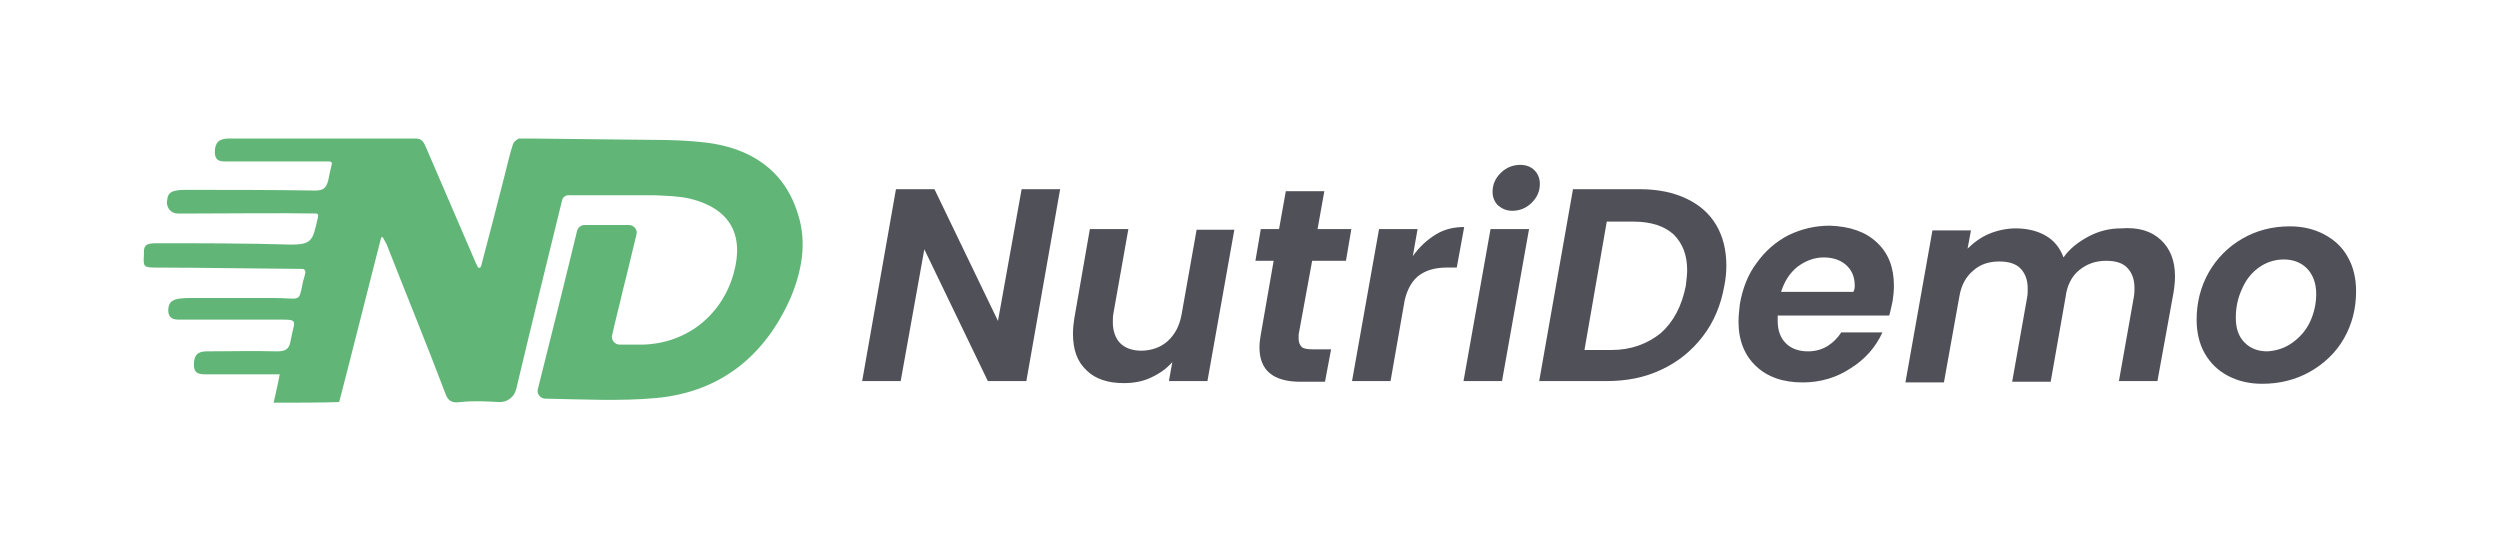 <?xml version="1.0" encoding="utf-8"?>
<!-- Generator: Adobe Illustrator 24.1.3, SVG Export Plug-In . SVG Version: 6.00 Build 0)  -->
<svg version="1.1" id="Layer_1" xmlns="http://www.w3.org/2000/svg" xmlns:xlink="http://www.w3.org/1999/xlink" x="0px" y="0px"
	 viewBox="0 0 370 80" style="enable-background:new 0 0 370 80;" xml:space="preserve">
<style type="text/css">
	.st0{fill:#505158;}
	.st1{fill:#61B677;}
</style>
<g>
	<g>
		<path class="st0" d="M151.9,56.4h-5.7l-9.4-19.5l-3.5,19.5h-5.7l5-28.4h5.7l9.4,19.5l3.5-19.5h5.7L151.9,56.4z"/>
		<path class="st0" d="M182.7,33.9l-4,22.5H173l0.5-2.8c-0.9,1-1.9,1.7-3.2,2.3c-1.3,0.6-2.6,0.8-4,0.8c-2.3,0-4.2-0.6-5.5-1.9
			c-1.4-1.3-2-3.1-2-5.4c0-0.9,0.1-1.6,0.2-2.3l2.3-13.2h5.7l-2.2,12.4c-0.1,0.5-0.1,1-0.1,1.4c0,1.3,0.4,2.4,1.1,3.1
			c0.7,0.7,1.8,1.1,3.1,1.1c1.5,0,2.9-0.5,3.9-1.4c1.1-1,1.8-2.3,2.1-4.1l2.2-12.4H182.7z"/>
		<path class="st0" d="M192.2,49.5c0,0.2,0,0.4,0,0.7c0,0.5,0.2,0.9,0.5,1.2c0.3,0.2,0.8,0.3,1.6,0.3h2.7l-0.9,4.8h-3.6
			c-4.1,0-6.1-1.7-6.1-5.1c0-0.7,0.1-1.3,0.2-1.9l1.9-10.9h-2.7l0.8-4.7h2.7l1-5.6h5.7l-1,5.6h5l-0.8,4.7h-5L192.2,49.5z"/>
		<path class="st0" d="M212.5,34.7c1.3-0.8,2.7-1.1,4.2-1.1l-1.1,6h-1.5c-1.7,0-3,0.4-4,1.1c-1,0.7-1.8,2-2.2,3.7l-2.1,12h-5.7
			l4-22.5h5.7l-0.7,4C210.1,36.5,211.2,35.5,212.5,34.7z"/>
		<path class="st0" d="M226.3,33.9l-4,22.5h-5.7l4-22.5H226.3z M221.7,30.4c-0.5-0.5-0.8-1.2-0.8-2c0-1.1,0.4-2,1.2-2.8
			c0.8-0.8,1.8-1.2,2.9-1.2c0.9,0,1.6,0.3,2.1,0.8c0.5,0.5,0.8,1.2,0.8,2c0,1.1-0.4,2-1.2,2.8c-0.8,0.8-1.8,1.2-2.9,1.2
			C223,31.2,222.3,30.9,221.7,30.4z"/>
		<path class="st0" d="M249.6,29.4c1.9,0.9,3.4,2.2,4.4,3.9c1,1.7,1.5,3.7,1.5,6c0,1-0.1,2-0.3,3c-0.5,2.8-1.5,5.3-3.2,7.5
			c-1.6,2.1-3.7,3.8-6.1,4.9c-2.5,1.2-5.2,1.7-8.2,1.7h-9.9l5-28.4h9.9C245.4,28,247.7,28.5,249.6,29.4z M245.8,49.3
			c1.9-1.7,3.1-4,3.7-7c0.1-0.9,0.2-1.7,0.2-2.3c0-2.3-0.7-4-2-5.3c-1.3-1.2-3.3-1.9-5.9-1.9h-4l-3.3,19h4
			C241.4,51.8,243.8,50.9,245.8,49.3z"/>
		<path class="st0" d="M277.8,35.9c1.7,1.6,2.5,3.7,2.5,6.4c0,0.9-0.1,1.6-0.2,2.3c-0.2,0.8-0.3,1.5-0.5,2.1h-16.5
			c0,0.2,0,0.5,0,0.8c0,1.4,0.4,2.5,1.2,3.3c0.8,0.8,1.9,1.2,3.3,1.2c1.1,0,2.1-0.3,2.9-0.8c0.8-0.5,1.5-1.2,2-2h6.1
			c-1,2.2-2.6,4-4.7,5.3c-2.1,1.4-4.5,2.1-7.1,2.1c-2.9,0-5.2-0.8-6.9-2.4c-1.7-1.6-2.6-3.8-2.6-6.6c0-0.8,0.1-1.7,0.2-2.6
			c0.4-2.3,1.2-4.4,2.5-6.1c1.3-1.8,2.8-3.1,4.7-4.1c1.9-0.9,3.9-1.4,6.1-1.4C273.8,33.5,276.1,34.3,277.8,35.9z M274.5,42.3
			c0-1.3-0.4-2.3-1.3-3.1c-0.8-0.7-1.9-1.1-3.3-1.1c-1.4,0-2.7,0.5-3.9,1.4c-1.1,0.9-1.9,2.1-2.4,3.7h10.7
			C274.5,42.8,274.5,42.5,274.5,42.3z"/>
		<path class="st0" d="M319.8,35.5c1.4,1.3,2.1,3.1,2.1,5.4c0,0.9-0.1,1.6-0.2,2.3l-2.4,13.2h-5.7l2.2-12.4c0.1-0.5,0.1-1,0.1-1.4
			c0-1.3-0.4-2.3-1.1-3c-0.7-0.7-1.7-1-3.1-1c-1.6,0-2.9,0.5-4,1.4c-1.1,0.9-1.8,2.3-2,4v0l-2.2,12.5h-5.7l2.2-12.4
			c0.1-0.5,0.1-0.9,0.1-1.4c0-1.3-0.4-2.3-1.1-3c-0.7-0.7-1.8-1-3.1-1c-1.5,0-2.8,0.4-3.8,1.3c-1.1,0.9-1.8,2.1-2.1,3.8l-2.3,12.8
			h-5.7l4-22.5h5.7l-0.5,2.7c0.9-0.9,2-1.7,3.2-2.2c1.2-0.5,2.6-0.8,3.9-0.8c1.8,0,3.3,0.4,4.5,1.1c1.2,0.7,2.1,1.8,2.6,3.2
			c0.9-1.3,2.2-2.3,3.7-3.1c1.5-0.8,3.1-1.2,4.8-1.2C316.5,33.6,318.4,34.2,319.8,35.5z"/>
		<path class="st0" d="M329.7,55.6c-1.5-0.8-2.6-1.9-3.4-3.3c-0.8-1.4-1.2-3.1-1.2-5c0-2.5,0.6-4.9,1.8-7c1.2-2.1,2.9-3.8,5-5
			c2.1-1.2,4.4-1.8,7-1.8c1.9,0,3.6,0.4,5.1,1.2c1.5,0.8,2.7,1.9,3.5,3.4c0.8,1.4,1.2,3.1,1.2,5c0,2.6-0.6,4.9-1.8,7
			c-1.2,2.1-2.9,3.7-5,4.9c-2.1,1.2-4.5,1.8-7.1,1.8C332.9,56.8,331.2,56.4,329.7,55.6z M339.3,50.7c1.1-0.8,2-1.8,2.6-3.1
			c0.6-1.3,0.9-2.7,0.9-4.1c0-1.6-0.5-2.9-1.4-3.8c-0.9-0.9-2.1-1.3-3.4-1.3s-2.6,0.4-3.7,1.2c-1.1,0.8-1.9,1.8-2.5,3.2
			c-0.6,1.3-0.9,2.7-0.9,4.2c0,1.6,0.4,2.8,1.3,3.7c0.9,0.9,2,1.3,3.4,1.3C337,51.9,338.2,51.5,339.3,50.7z"/>
	</g>
	<g>
		<path class="st1" d="M118.1,31.7c-2-6.6-7.1-9.8-13.6-10.6c-2.6-0.3-5.2-0.4-7.9-0.4v0l-18.2-0.2l0,0c-0.5,0-1,0-1.5,0
			c-0.3,0-0.9,0.5-1,0.9c-0.5,1.5-0.8,3-1.2,4.5c-1.1,4.4-2.3,8.9-3.5,13.5c-0.1,0.3-0.4,0.3-0.5,0.1c-0.1-0.2-0.1-0.3-0.2-0.4
			c-2.5-5.8-5-11.6-7.5-17.4c-0.3-0.7-0.6-1.2-1.5-1.2c-9.2,0-18.4,0-27.6,0c-1.5,0-2.1,0.6-2.1,2c0,1.5,1,1.4,2,1.4
			c4.6,0,9.2,0,13.7,0c0.4,0,0.9,0,1.3,0c0.2,0,0.4,0.2,0.3,0.4c-0.2,0.9-0.4,1.7-0.5,2.3c-0.3,1.3-0.8,1.6-2,1.6
			c-6.3-0.1-12.7-0.1-19-0.1c-0.5,0-1,0-1.5,0.1c-1.2,0.2-1.3,0.8-1.4,1.7c0,1,0.7,1.7,1.6,1.7c0.7,0,1.5,0,2.2,0
			c5.8,0,12.5-0.1,18.3,0c0.4,0,0.3,0.5,0.2,0.8c-0.7,3.1-0.8,3.8-3.9,3.8C36.6,36,29.8,36,23,36c-1.8,0-1.7,0.7-1.7,1.7
			c-0.1,1.8-0.1,1.9,1.9,1.9c5.6,0,18.9,0.2,21.6,0.2c0.2,0,0.4,0.2,0.4,0.5c-0.1,0.6-0.3,1.1-0.4,1.6c-0.6,3-0.3,2.2-4.4,2.2
			c-4.7,0-4.7,0-12.1,0c-2.5,0-3.4,0.3-3.4,1.9c0.1,1.5,1.3,1.3,2.3,1.3c4.4,0,8.8,0,13.2,0c4.1,0,3.2-0.2,2.6,3.2
			c-0.2,1.2-0.8,1.5-2,1.5c-3.5-0.1-6.9,0-10.4,0c-1.4,0-1.9,0.6-1.9,2c0,1.4,0.9,1.4,1.9,1.4c1.4,0,2.8,0,4.2,0c2.1,0,4.2,0,6.6,0
			c-0.3,1.6-0.6,2.8-0.9,4.2c1.8,0,8.1,0,9.7-0.1c1.7-6.5,4.4-17.3,6.2-24.3c0-0.1,0.2-0.2,0.3,0c0.2,0.4,0.4,0.7,0.5,0.9
			c2.9,7.4,5.9,14.7,8.7,22.1c0.4,1.1,0.9,1.5,2.3,1.3c1.9-0.2,3.7-0.1,5.6,0c1.2,0.1,2.3-0.7,2.6-1.9c2.2-9.3,4.5-18.6,6.8-28
			c0.1-0.4,0.5-0.7,0.9-0.7l2.5,0c0,0,0,0,0,0h0h9.7c0,0,0,0,0,0l0.4,0h0.3l0,0c1.7,0.1,3.4,0.1,5.1,0.5c5.8,1.4,8.1,5.2,6.5,11
			c-1.7,6.2-6.9,10.4-13.4,10.6c-1.1,0-2.2,0-3.5,0c-0.7,0-1.3-0.7-1.1-1.4c0.5-2.3,1.1-4.5,1.6-6.7c0.7-2.7,1.3-5.4,2-8.2
			c0.2-0.7-0.4-1.4-1.1-1.4h-6.6c-0.5,0-1,0.4-1.1,0.9c-0.9,3.7-1.8,7.4-2.7,11c-1,4.1-2.1,8.3-3.1,12.4c-0.2,0.7,0.4,1.4,1.1,1.4
			c5.6,0.1,11.1,0.4,16.5-0.1c9.4-0.9,16-6.2,19.8-14.8C118.6,40.3,119.5,36,118.1,31.7z"/>
	</g>
</g>
</svg>
